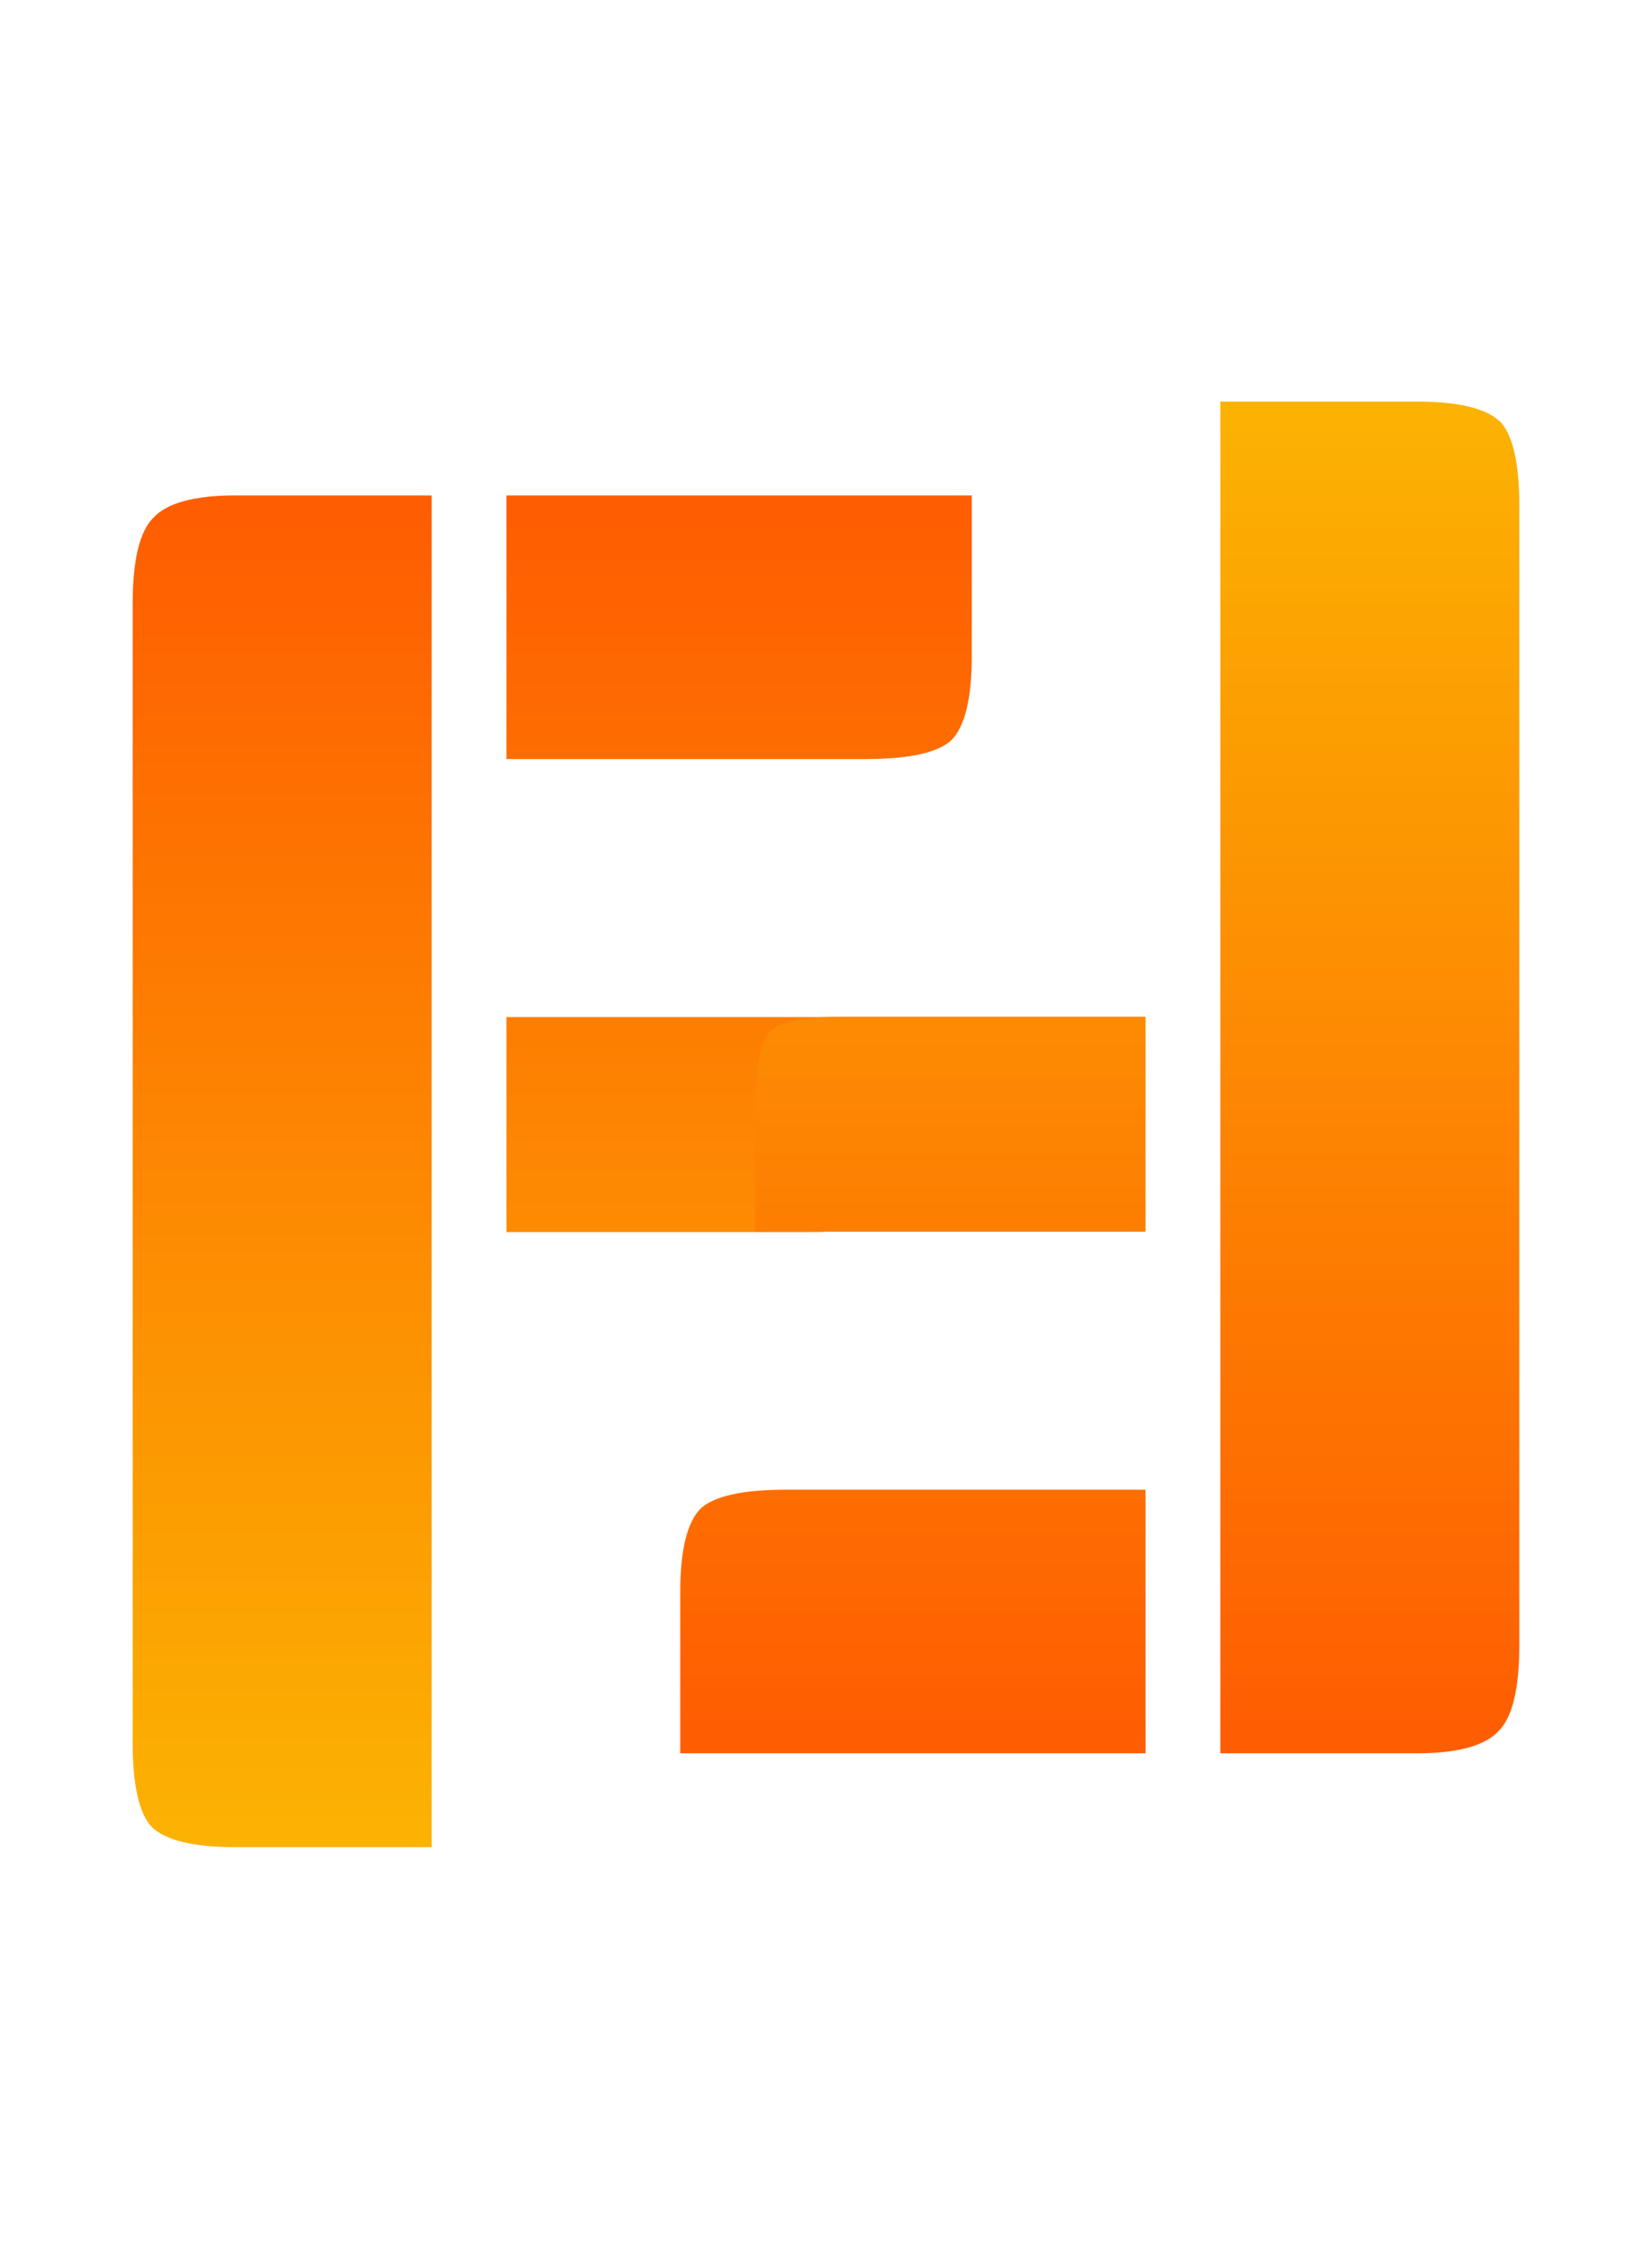 <svg width="221" height="301" viewBox="0 0 221 301" fill="none" xmlns="http://www.w3.org/2000/svg">
<path d="M57.75 247H31.5C25.833 247 22.083 246.083 20.25 244.25C18.583 242.417 17.75 238.667 17.75 233V80.75C17.75 74.917 18.667 71.083 20.5 69.25C22.333 67.25 26 66.25 31.5 66.25H57.75V247ZM120 136V151C120 157 119.417 160.833 118.25 162.5C117.083 164 113.75 164.75 108.25 164.75H67.75V136H120ZM130 66.25V87.75C130 93.417 129.083 97.167 127.25 99C125.417 100.667 121.583 101.5 115.75 101.5H67.75V66.25H130Z" fill="url(#paint0_linear_53_28)"/>
<path d="M163.25 53.7H189.5C195.167 53.7 198.917 54.617 200.75 56.45C202.417 58.283 203.25 62.033 203.25 67.7L203.25 219.95C203.25 225.783 202.333 229.617 200.5 231.45C198.667 233.45 195 234.45 189.5 234.45H163.25L163.25 53.7ZM101 164.7V149.7C101 143.7 101.583 139.867 102.75 138.2C103.917 136.7 107.25 135.95 112.75 135.95H153.25V164.7L101 164.7ZM91 234.45V212.95C91 207.283 91.917 203.533 93.75 201.7C95.583 200.033 99.417 199.2 105.25 199.2H153.25V234.45H91Z" fill="url(#paint1_linear_53_28)"/>
<defs>
<linearGradient id="paint0_linear_53_28" x1="80" y1="0" x2="80" y2="284" gradientUnits="userSpaceOnUse">
<stop stop-color="#FF3D00"/>
<stop offset="1" stop-color="#FBC403"/>
</linearGradient>
<linearGradient id="paint1_linear_53_28" x1="141" y1="300.7" x2="141" y2="16.7" gradientUnits="userSpaceOnUse">
<stop stop-color="#FF3D00"/>
<stop offset="1" stop-color="#FBC403"/>
</linearGradient>
</defs>
</svg>
